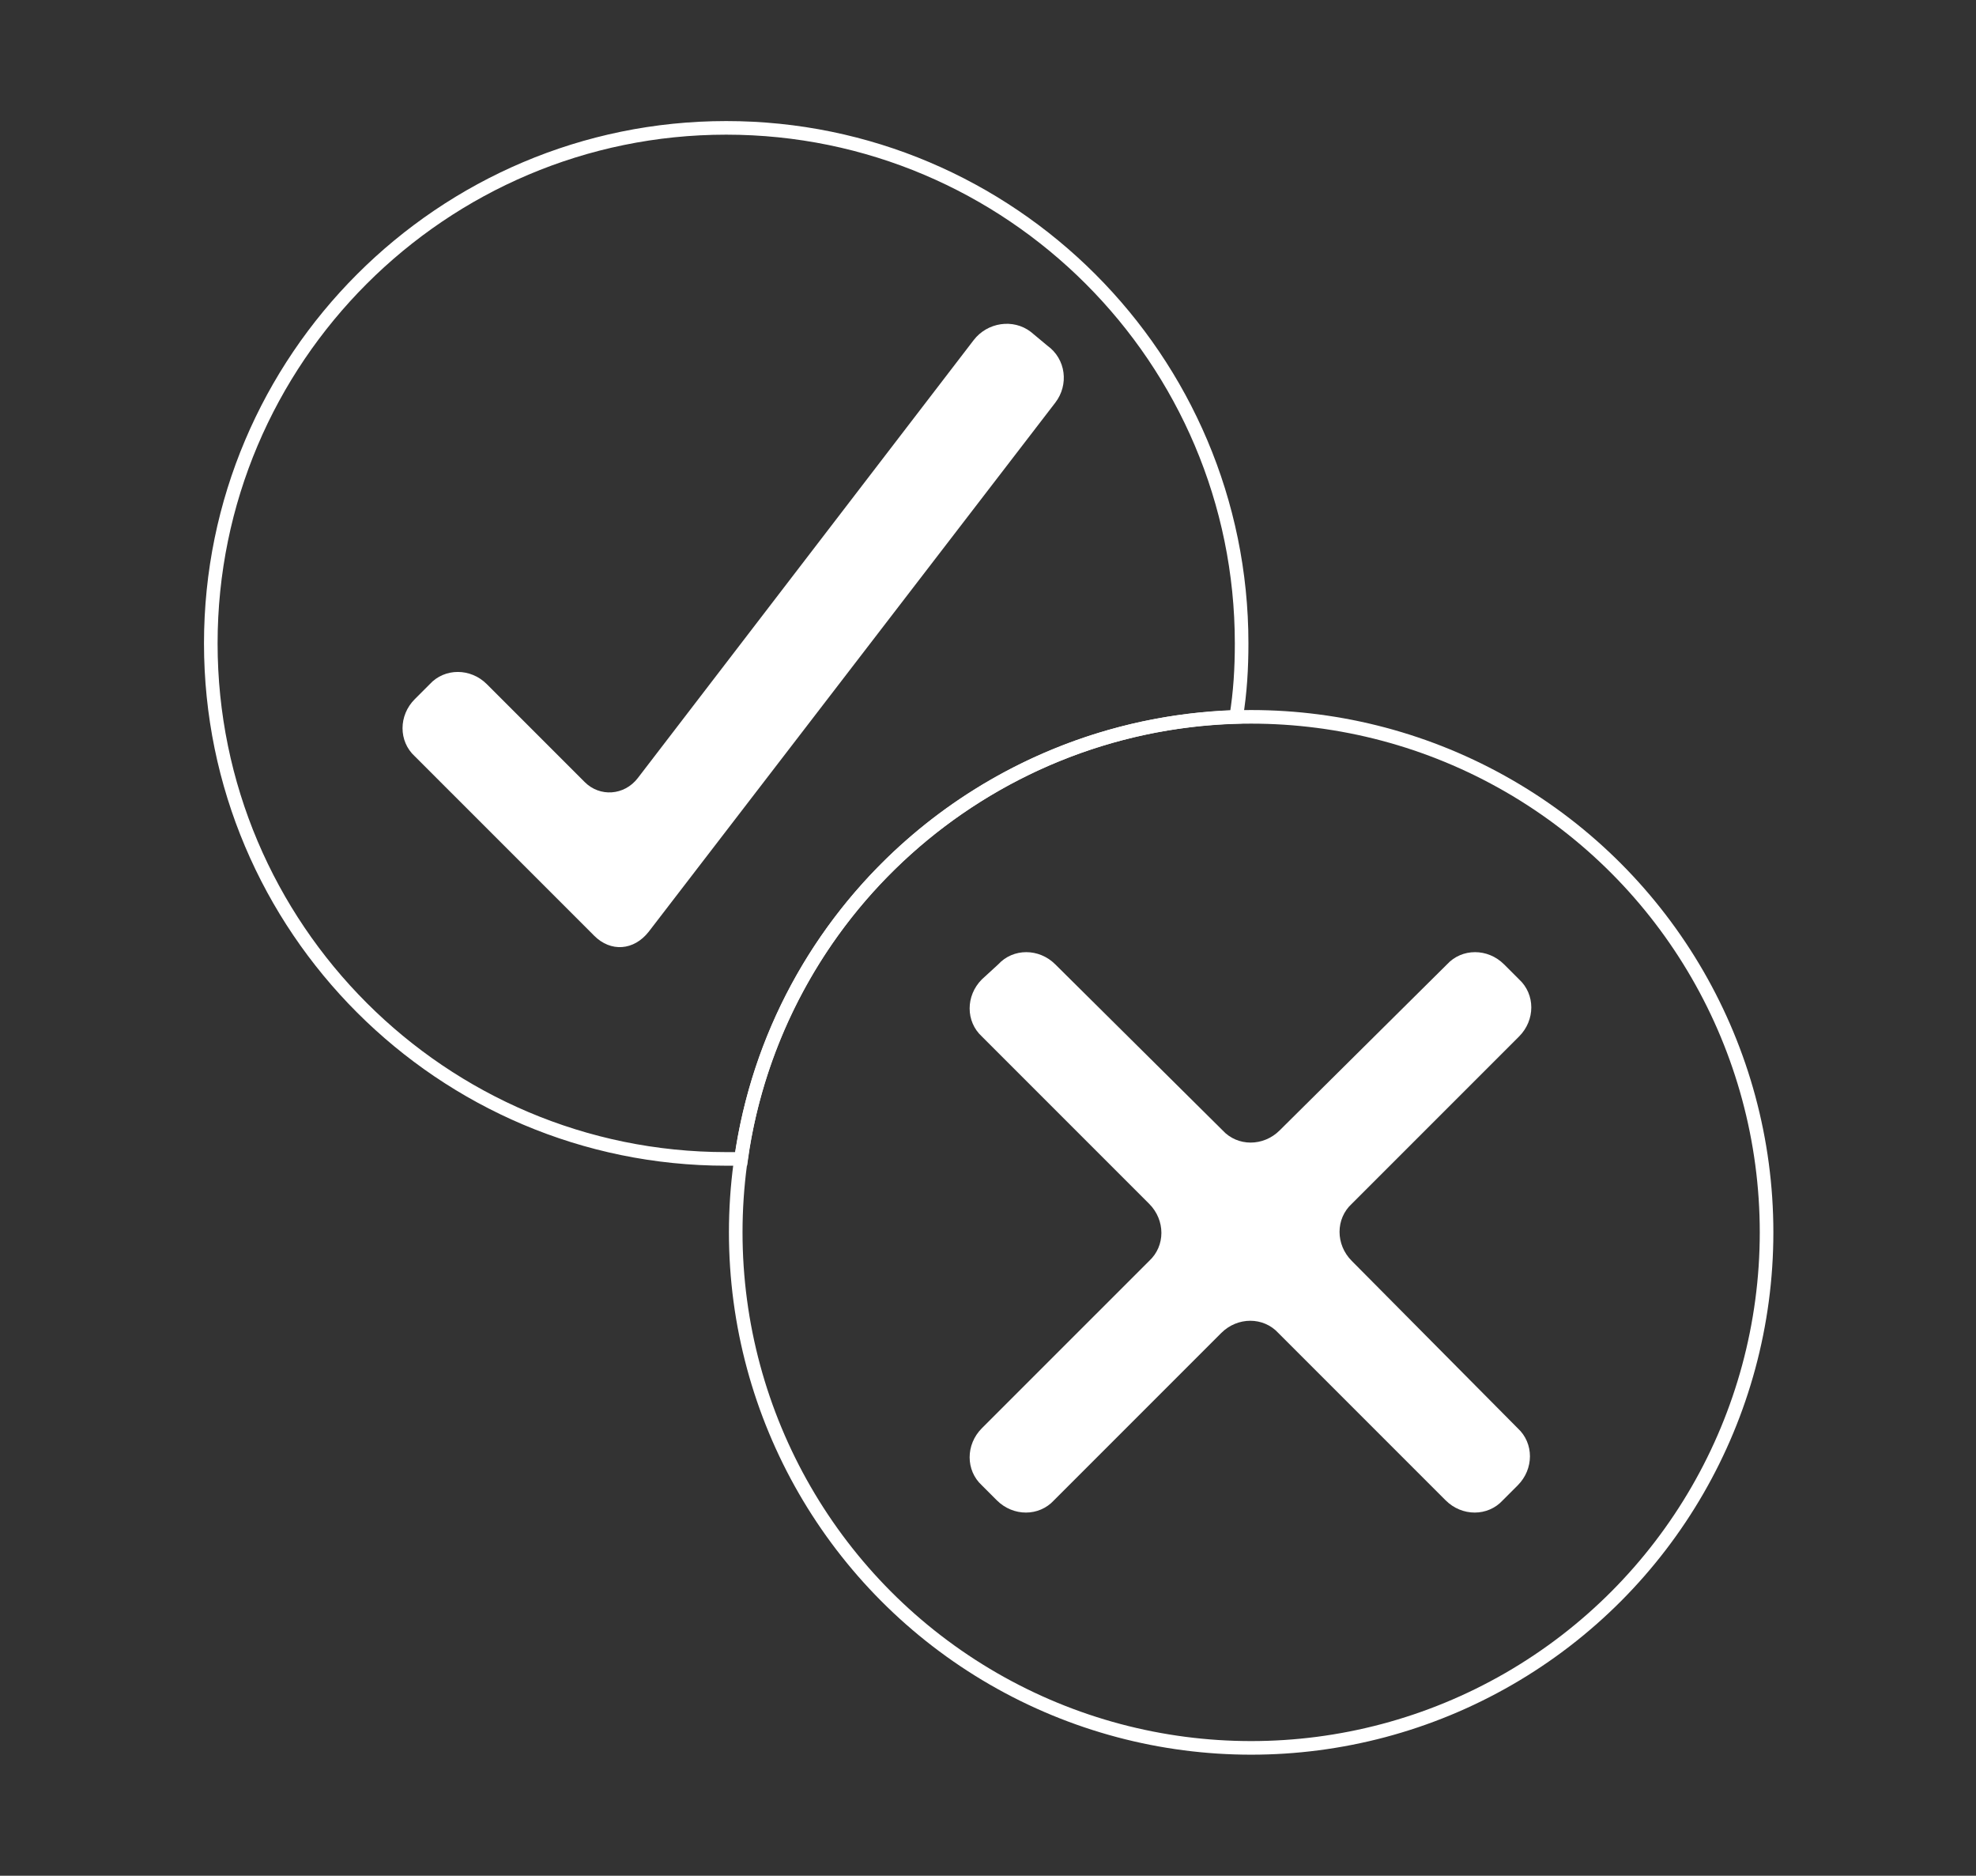 <?xml version="1.0" encoding="utf-8"?>
<!-- Generator: Adobe Illustrator 19.1.0, SVG Export Plug-In . SVG Version: 6.00 Build 0)  -->
<svg version="1.1" id="Capa_1" xmlns="http://www.w3.org/2000/svg" xmlns:xlink="http://www.w3.org/1999/xlink" x="0px" y="0px"
	 viewBox="0 0 145.3 137.9" style="enable-background:new 0 0 145.3 137.9;" xml:space="preserve">
<rect x="0" y="0" width="145.3" height="137.9" fill="#333333" stroke="none"/>
<style type="text/css">
	.st0{fill:none;stroke:#FFFFFF;stroke-miterlimit:10;}
	.st1{fill:#FFFFFF;}
</style>
<path class="st0" d="M90.9,52.7c0.3-1.8,0.4-3.6,0.4-5.4c0-20.9-17-37.9-37.9-37.9c-20.9,0-37.9,17-37.9,37.9s17,37.9,37.9,37.9
	c0.4,0,0.7,0,1.1,0C57,67.2,72.3,53.3,90.9,52.7z"/>
<path class="st1" d="M77.6,29.6c1-1.3,0.8-3.2-0.6-4.2l-1.2-1c-1.3-1-3.2-0.7-4.2,0.6L46.9,57.2c-1,1.3-2.8,1.4-3.9,0.3l-7.2-7.2
	c-1.2-1.2-3.1-1.2-4.2,0l-1.1,1.1c-1.2,1.2-1.2,3.1,0,4.2l13.2,13.2c1.2,1.2,2.9,1.1,4-0.3L77.6,29.6z"/>
<circle class="st0" cx="92" cy="90.6" r="37.9"/>
<path class="st1" d="M110.6,70.9c-1.2-1.2-3.1-1.2-4.2,0L94.1,83.1c-1.2,1.2-3.1,1.2-4.2,0L77.6,70.9c-1.2-1.2-3.1-1.2-4.2,0
	L72.2,72c-1.2,1.2-1.2,3.1,0,4.2l12.3,12.3c1.2,1.2,1.2,3.1,0,4.2L72.2,105c-1.2,1.2-1.2,3.1,0,4.2l1.1,1.1c1.2,1.2,3.1,1.2,4.2,0
	l12.3-12.3c1.2-1.2,3.1-1.2,4.2,0l12.3,12.3c1.2,1.2,3.1,1.2,4.2,0l1.1-1.1c1.2-1.2,1.2-3.1,0-4.2L99.4,92.7c-1.2-1.2-1.2-3.1,0-4.2
	l12.3-12.3c1.2-1.2,1.2-3.1,0-4.2L110.6,70.9z"/>
</svg>

